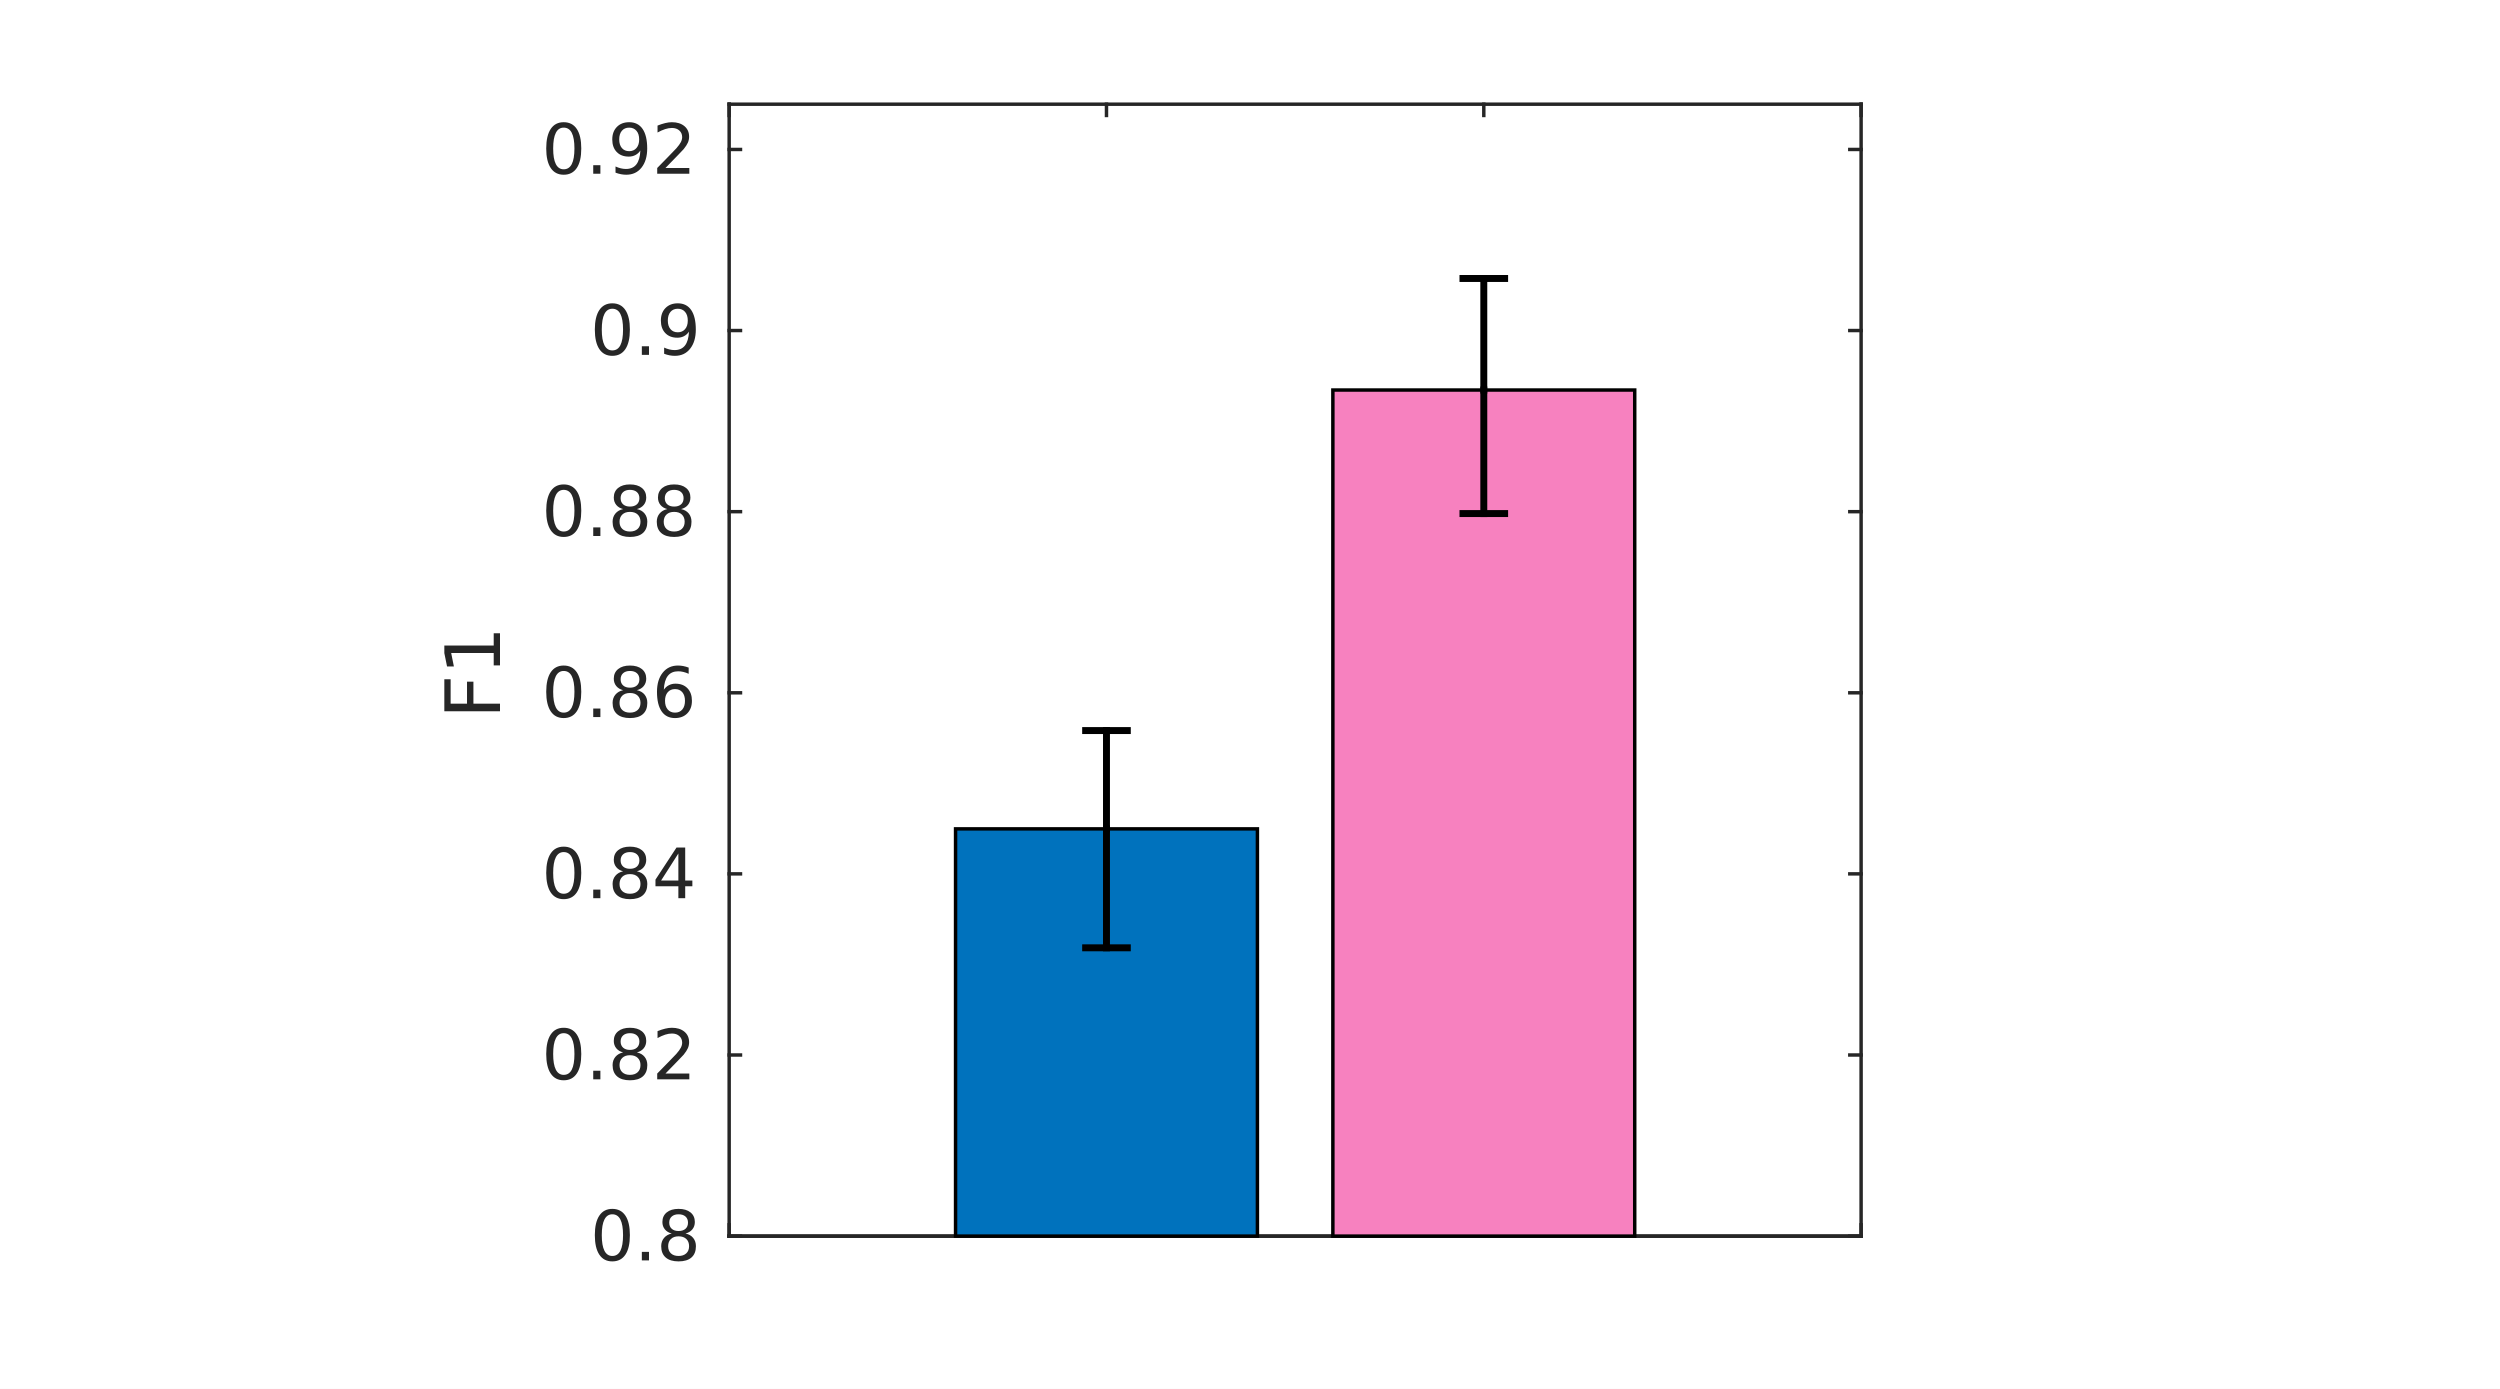 <?xml version="1.0"?>
<!DOCTYPE svg PUBLIC '-//W3C//DTD SVG 1.0//EN'
          'http://www.w3.org/TR/2001/REC-SVG-20010904/DTD/svg10.dtd'>
<svg xmlns:xlink="http://www.w3.org/1999/xlink" style="fill-opacity:1; color-rendering:auto; color-interpolation:auto; text-rendering:auto; stroke:black; stroke-linecap:square; stroke-miterlimit:10; shape-rendering:auto; stroke-opacity:1; fill:black; stroke-dasharray:none; font-weight:normal; stroke-width:1; font-family:'Dialog'; font-style:normal; stroke-linejoin:miter; font-size:12px; stroke-dashoffset:0; image-rendering:auto;" width="360" height="200" xmlns="http://www.w3.org/2000/svg"
><rect width="100%" height="100%" fill="#808080" stroke="none"/><!--Generated by the Batik Graphics2D SVG Generator--><defs id="genericDefs"
  /><g
  ><defs id="defs1"
    ><clipPath clipPathUnits="userSpaceOnUse" id="clipPath1"
      ><path d="M0 0 L360 0 L360 200 L0 200 L0 0 Z"
      /></clipPath
    ></defs
    ><g style="fill:white; stroke:white;"
    ><rect x="0" y="0" width="360" style="clip-path:url(#clipPath1); stroke:none;" height="200"
    /></g
    ><g style="fill:white; text-rendering:optimizeSpeed; color-rendering:optimizeSpeed; image-rendering:optimizeSpeed; shape-rendering:crispEdges; stroke:white; color-interpolation:sRGB;"
    ><rect x="0" width="360" height="200" y="0" style="stroke:none;"
      /><path style="stroke:none;" d="M105 178 L268 178 L268 15 L105 15 Z"
    /></g
    ><g style="fill:rgb(38,38,38); text-rendering:geometricPrecision; image-rendering:optimizeQuality; color-rendering:optimizeQuality; stroke-linejoin:round; stroke:rgb(38,38,38); color-interpolation:linearRGB; stroke-width:0.5;"
    ><line y2="178" style="fill:none;" x1="105" x2="268" y1="178"
      /><line y2="15" style="fill:none;" x1="105" x2="268" y1="15"
      /><line y2="176.37" style="fill:none;" x1="105" x2="105" y1="178"
      /><line y2="176.37" style="fill:none;" x1="159.333" x2="159.333" y1="178"
      /><line y2="176.37" style="fill:none;" x1="213.667" x2="213.667" y1="178"
      /><line y2="176.37" style="fill:none;" x1="268" x2="268" y1="178"
      /><line y2="16.63" style="fill:none;" x1="105" x2="105" y1="15"
      /><line y2="16.63" style="fill:none;" x1="159.333" x2="159.333" y1="15"
      /><line y2="16.63" style="fill:none;" x1="213.667" x2="213.667" y1="15"
      /><line y2="16.63" style="fill:none;" x1="268" x2="268" y1="15"
      /><line y2="15" style="fill:none;" x1="105" x2="105" y1="178"
      /><line y2="15" style="fill:none;" x1="268" x2="268" y1="178"
      /><line y2="178" style="fill:none;" x1="105" x2="106.63" y1="178"
      /><line y2="151.92" style="fill:none;" x1="105" x2="106.63" y1="151.92"
      /><line y2="125.84" style="fill:none;" x1="105" x2="106.63" y1="125.84"
      /><line y2="99.76" style="fill:none;" x1="105" x2="106.63" y1="99.76"
      /><line y2="73.68" style="fill:none;" x1="105" x2="106.63" y1="73.68"
      /><line y2="47.6" style="fill:none;" x1="105" x2="106.63" y1="47.6"
      /><line y2="21.52" style="fill:none;" x1="105" x2="106.63" y1="21.52"
      /><line y2="178" style="fill:none;" x1="268" x2="266.37" y1="178"
      /><line y2="151.92" style="fill:none;" x1="268" x2="266.37" y1="151.92"
      /><line y2="125.84" style="fill:none;" x1="268" x2="266.37" y1="125.84"
      /><line y2="99.76" style="fill:none;" x1="268" x2="266.37" y1="99.76"
      /><line y2="73.68" style="fill:none;" x1="268" x2="266.37" y1="73.68"
      /><line y2="47.6" style="fill:none;" x1="268" x2="266.37" y1="47.6"
      /><line y2="21.52" style="fill:none;" x1="268" x2="266.37" y1="21.52"
    /></g
    ><g transform="translate(101,178)" style="font-size:10px; fill:rgb(38,38,38); text-rendering:geometricPrecision; color-rendering:optimizeQuality; image-rendering:optimizeQuality; stroke:rgb(38,38,38); color-interpolation:linearRGB;"
    ><path style="stroke:none;" d="M-12.828 -3.141 Q-13.578 -3.141 -13.961 -2.391 Q-14.344 -1.641 -14.344 -0.141 Q-14.344 1.359 -13.961 2.109 Q-13.578 2.859 -12.828 2.859 Q-12.047 2.859 -11.664 2.109 Q-11.281 1.359 -11.281 -0.141 Q-11.281 -1.641 -11.664 -2.391 Q-12.047 -3.141 -12.828 -3.141 ZM-12.828 -3.922 Q-11.594 -3.922 -10.945 -2.953 Q-10.297 -1.984 -10.297 -0.141 Q-10.297 1.703 -10.945 2.672 Q-11.594 3.641 -12.828 3.641 Q-14.047 3.641 -14.695 2.672 Q-15.344 1.703 -15.344 -0.141 Q-15.344 -1.984 -14.695 -2.953 Q-14.047 -3.922 -12.828 -3.922 ZM-8.575 2.266 L-7.544 2.266 L-7.544 3.5 L-8.575 3.5 L-8.575 2.266 ZM-3.287 0.031 Q-3.99 0.031 -4.389 0.414 Q-4.787 0.797 -4.787 1.453 Q-4.787 2.109 -4.389 2.484 Q-3.99 2.859 -3.287 2.859 Q-2.584 2.859 -2.178 2.484 Q-1.772 2.109 -1.772 1.453 Q-1.772 0.797 -2.17 0.414 Q-2.568 0.031 -3.287 0.031 ZM-4.271 -0.375 Q-4.896 -0.531 -5.256 -0.969 Q-5.615 -1.406 -5.615 -2.031 Q-5.615 -2.906 -4.99 -3.414 Q-4.365 -3.922 -3.287 -3.922 Q-2.193 -3.922 -1.568 -3.414 Q-0.943 -2.906 -0.943 -2.031 Q-0.943 -1.406 -1.303 -0.969 Q-1.662 -0.531 -2.287 -0.375 Q-1.568 -0.219 -1.178 0.266 Q-0.787 0.75 -0.787 1.453 Q-0.787 2.516 -1.428 3.078 Q-2.068 3.641 -3.287 3.641 Q-4.49 3.641 -5.139 3.078 Q-5.787 2.516 -5.787 1.453 Q-5.787 0.75 -5.381 0.266 Q-4.975 -0.219 -4.271 -0.375 ZM-4.631 -1.938 Q-4.631 -1.375 -4.271 -1.055 Q-3.912 -0.734 -3.287 -0.734 Q-2.647 -0.734 -2.287 -1.055 Q-1.928 -1.375 -1.928 -1.938 Q-1.928 -2.5 -2.287 -2.82 Q-2.647 -3.141 -3.287 -3.141 Q-3.912 -3.141 -4.271 -2.82 Q-4.631 -2.5 -4.631 -1.938 Z"
    /></g
    ><g transform="translate(101,151.92)" style="font-size:10px; fill:rgb(38,38,38); text-rendering:geometricPrecision; color-rendering:optimizeQuality; image-rendering:optimizeQuality; stroke:rgb(38,38,38); color-interpolation:linearRGB;"
    ><path style="stroke:none;" d="M-19.828 -3.141 Q-20.578 -3.141 -20.961 -2.391 Q-21.344 -1.641 -21.344 -0.141 Q-21.344 1.359 -20.961 2.109 Q-20.578 2.859 -19.828 2.859 Q-19.047 2.859 -18.664 2.109 Q-18.281 1.359 -18.281 -0.141 Q-18.281 -1.641 -18.664 -2.391 Q-19.047 -3.141 -19.828 -3.141 ZM-19.828 -3.922 Q-18.594 -3.922 -17.945 -2.953 Q-17.297 -1.984 -17.297 -0.141 Q-17.297 1.703 -17.945 2.672 Q-18.594 3.641 -19.828 3.641 Q-21.047 3.641 -21.695 2.672 Q-22.344 1.703 -22.344 -0.141 Q-22.344 -1.984 -21.695 -2.953 Q-21.047 -3.922 -19.828 -3.922 ZM-15.575 2.266 L-14.544 2.266 L-14.544 3.5 L-15.575 3.5 L-15.575 2.266 ZM-10.287 0.031 Q-10.99 0.031 -11.389 0.414 Q-11.787 0.797 -11.787 1.453 Q-11.787 2.109 -11.389 2.484 Q-10.99 2.859 -10.287 2.859 Q-9.584 2.859 -9.178 2.484 Q-8.771 2.109 -8.771 1.453 Q-8.771 0.797 -9.17 0.414 Q-9.568 0.031 -10.287 0.031 ZM-11.271 -0.375 Q-11.896 -0.531 -12.256 -0.969 Q-12.615 -1.406 -12.615 -2.031 Q-12.615 -2.906 -11.99 -3.414 Q-11.365 -3.922 -10.287 -3.922 Q-9.193 -3.922 -8.568 -3.414 Q-7.943 -2.906 -7.943 -2.031 Q-7.943 -1.406 -8.303 -0.969 Q-8.662 -0.531 -9.287 -0.375 Q-8.568 -0.219 -8.178 0.266 Q-7.787 0.75 -7.787 1.453 Q-7.787 2.516 -8.428 3.078 Q-9.068 3.641 -10.287 3.641 Q-11.49 3.641 -12.139 3.078 Q-12.787 2.516 -12.787 1.453 Q-12.787 0.75 -12.381 0.266 Q-11.975 -0.219 -11.271 -0.375 ZM-11.631 -1.938 Q-11.631 -1.375 -11.271 -1.055 Q-10.912 -0.734 -10.287 -0.734 Q-9.646 -0.734 -9.287 -1.055 Q-8.928 -1.375 -8.928 -1.938 Q-8.928 -2.5 -9.287 -2.82 Q-9.646 -3.141 -10.287 -3.141 Q-10.912 -3.141 -11.271 -2.82 Q-11.631 -2.5 -11.631 -1.938 ZM-5.175 2.672 L-1.737 2.672 L-1.737 3.5 L-6.362 3.5 L-6.362 2.672 Q-5.8 2.094 -4.831 1.109 Q-3.862 0.125 -3.612 -0.156 Q-3.144 -0.688 -2.956 -1.055 Q-2.769 -1.422 -2.769 -1.781 Q-2.769 -2.359 -3.175 -2.727 Q-3.581 -3.094 -4.237 -3.094 Q-4.706 -3.094 -5.214 -2.93 Q-5.722 -2.766 -6.315 -2.438 L-6.315 -3.438 Q-5.722 -3.672 -5.206 -3.797 Q-4.69 -3.922 -4.253 -3.922 Q-3.128 -3.922 -2.448 -3.359 Q-1.769 -2.797 -1.769 -1.844 Q-1.769 -1.391 -1.94 -0.992 Q-2.112 -0.594 -2.55 -0.047 Q-2.675 0.094 -3.331 0.773 Q-3.987 1.453 -5.175 2.672 Z"
    /></g
    ><g transform="translate(101,125.84)" style="font-size:10px; fill:rgb(38,38,38); text-rendering:geometricPrecision; color-rendering:optimizeQuality; image-rendering:optimizeQuality; stroke:rgb(38,38,38); color-interpolation:linearRGB;"
    ><path style="stroke:none;" d="M-19.828 -3.141 Q-20.578 -3.141 -20.961 -2.391 Q-21.344 -1.641 -21.344 -0.141 Q-21.344 1.359 -20.961 2.109 Q-20.578 2.859 -19.828 2.859 Q-19.047 2.859 -18.664 2.109 Q-18.281 1.359 -18.281 -0.141 Q-18.281 -1.641 -18.664 -2.391 Q-19.047 -3.141 -19.828 -3.141 ZM-19.828 -3.922 Q-18.594 -3.922 -17.945 -2.953 Q-17.297 -1.984 -17.297 -0.141 Q-17.297 1.703 -17.945 2.672 Q-18.594 3.641 -19.828 3.641 Q-21.047 3.641 -21.695 2.672 Q-22.344 1.703 -22.344 -0.141 Q-22.344 -1.984 -21.695 -2.953 Q-21.047 -3.922 -19.828 -3.922 ZM-15.575 2.266 L-14.544 2.266 L-14.544 3.5 L-15.575 3.5 L-15.575 2.266 ZM-10.287 0.031 Q-10.99 0.031 -11.389 0.414 Q-11.787 0.797 -11.787 1.453 Q-11.787 2.109 -11.389 2.484 Q-10.99 2.859 -10.287 2.859 Q-9.584 2.859 -9.178 2.484 Q-8.771 2.109 -8.771 1.453 Q-8.771 0.797 -9.17 0.414 Q-9.568 0.031 -10.287 0.031 ZM-11.271 -0.375 Q-11.896 -0.531 -12.256 -0.969 Q-12.615 -1.406 -12.615 -2.031 Q-12.615 -2.906 -11.99 -3.414 Q-11.365 -3.922 -10.287 -3.922 Q-9.193 -3.922 -8.568 -3.414 Q-7.943 -2.906 -7.943 -2.031 Q-7.943 -1.406 -8.303 -0.969 Q-8.662 -0.531 -9.287 -0.375 Q-8.568 -0.219 -8.178 0.266 Q-7.787 0.75 -7.787 1.453 Q-7.787 2.516 -8.428 3.078 Q-9.068 3.641 -10.287 3.641 Q-11.49 3.641 -12.139 3.078 Q-12.787 2.516 -12.787 1.453 Q-12.787 0.75 -12.381 0.266 Q-11.975 -0.219 -11.271 -0.375 ZM-11.631 -1.938 Q-11.631 -1.375 -11.271 -1.055 Q-10.912 -0.734 -10.287 -0.734 Q-9.646 -0.734 -9.287 -1.055 Q-8.928 -1.375 -8.928 -1.938 Q-8.928 -2.5 -9.287 -2.82 Q-9.646 -3.141 -10.287 -3.141 Q-10.912 -3.141 -11.271 -2.82 Q-11.631 -2.5 -11.631 -1.938 ZM-3.315 -2.938 L-5.8 0.953 L-3.315 0.953 L-3.315 -2.938 ZM-3.581 -3.797 L-2.331 -3.797 L-2.331 0.953 L-1.3 0.953 L-1.3 1.781 L-2.331 1.781 L-2.331 3.5 L-3.315 3.5 L-3.315 1.781 L-6.612 1.781 L-6.612 0.828 L-3.581 -3.797 Z"
    /></g
    ><g transform="translate(101,99.76)" style="font-size:10px; fill:rgb(38,38,38); text-rendering:geometricPrecision; color-rendering:optimizeQuality; image-rendering:optimizeQuality; stroke:rgb(38,38,38); color-interpolation:linearRGB;"
    ><path style="stroke:none;" d="M-19.828 -3.141 Q-20.578 -3.141 -20.961 -2.391 Q-21.344 -1.641 -21.344 -0.141 Q-21.344 1.359 -20.961 2.109 Q-20.578 2.859 -19.828 2.859 Q-19.047 2.859 -18.664 2.109 Q-18.281 1.359 -18.281 -0.141 Q-18.281 -1.641 -18.664 -2.391 Q-19.047 -3.141 -19.828 -3.141 ZM-19.828 -3.922 Q-18.594 -3.922 -17.945 -2.953 Q-17.297 -1.984 -17.297 -0.141 Q-17.297 1.703 -17.945 2.672 Q-18.594 3.641 -19.828 3.641 Q-21.047 3.641 -21.695 2.672 Q-22.344 1.703 -22.344 -0.141 Q-22.344 -1.984 -21.695 -2.953 Q-21.047 -3.922 -19.828 -3.922 ZM-15.575 2.266 L-14.544 2.266 L-14.544 3.5 L-15.575 3.5 L-15.575 2.266 ZM-10.287 0.031 Q-10.99 0.031 -11.389 0.414 Q-11.787 0.797 -11.787 1.453 Q-11.787 2.109 -11.389 2.484 Q-10.99 2.859 -10.287 2.859 Q-9.584 2.859 -9.178 2.484 Q-8.771 2.109 -8.771 1.453 Q-8.771 0.797 -9.17 0.414 Q-9.568 0.031 -10.287 0.031 ZM-11.271 -0.375 Q-11.896 -0.531 -12.256 -0.969 Q-12.615 -1.406 -12.615 -2.031 Q-12.615 -2.906 -11.99 -3.414 Q-11.365 -3.922 -10.287 -3.922 Q-9.193 -3.922 -8.568 -3.414 Q-7.943 -2.906 -7.943 -2.031 Q-7.943 -1.406 -8.303 -0.969 Q-8.662 -0.531 -9.287 -0.375 Q-8.568 -0.219 -8.178 0.266 Q-7.787 0.75 -7.787 1.453 Q-7.787 2.516 -8.428 3.078 Q-9.068 3.641 -10.287 3.641 Q-11.49 3.641 -12.139 3.078 Q-12.787 2.516 -12.787 1.453 Q-12.787 0.75 -12.381 0.266 Q-11.975 -0.219 -11.271 -0.375 ZM-11.631 -1.938 Q-11.631 -1.375 -11.271 -1.055 Q-10.912 -0.734 -10.287 -0.734 Q-9.646 -0.734 -9.287 -1.055 Q-8.928 -1.375 -8.928 -1.938 Q-8.928 -2.5 -9.287 -2.82 Q-9.646 -3.141 -10.287 -3.141 Q-10.912 -3.141 -11.271 -2.82 Q-11.631 -2.5 -11.631 -1.938 ZM-3.8 -0.531 Q-4.456 -0.531 -4.847 -0.078 Q-5.237 0.375 -5.237 1.156 Q-5.237 1.953 -4.847 2.406 Q-4.456 2.859 -3.8 2.859 Q-3.128 2.859 -2.745 2.406 Q-2.362 1.953 -2.362 1.156 Q-2.362 0.375 -2.745 -0.078 Q-3.128 -0.531 -3.8 -0.531 ZM-1.831 -3.625 L-1.831 -2.734 Q-2.206 -2.906 -2.589 -3 Q-2.972 -3.094 -3.331 -3.094 Q-4.315 -3.094 -4.831 -2.438 Q-5.347 -1.781 -5.409 -0.438 Q-5.128 -0.859 -4.69 -1.086 Q-4.253 -1.312 -3.737 -1.312 Q-2.644 -1.312 -2.003 -0.648 Q-1.362 0.016 -1.362 1.156 Q-1.362 2.281 -2.026 2.961 Q-2.69 3.641 -3.8 3.641 Q-5.065 3.641 -5.729 2.672 Q-6.394 1.703 -6.394 -0.141 Q-6.394 -1.859 -5.573 -2.891 Q-4.753 -3.922 -3.378 -3.922 Q-3.003 -3.922 -2.628 -3.852 Q-2.253 -3.781 -1.831 -3.625 Z"
    /></g
    ><g transform="translate(101,73.68)" style="font-size:10px; fill:rgb(38,38,38); text-rendering:geometricPrecision; color-rendering:optimizeQuality; image-rendering:optimizeQuality; stroke:rgb(38,38,38); color-interpolation:linearRGB;"
    ><path style="stroke:none;" d="M-19.828 -3.141 Q-20.578 -3.141 -20.961 -2.391 Q-21.344 -1.641 -21.344 -0.141 Q-21.344 1.359 -20.961 2.109 Q-20.578 2.859 -19.828 2.859 Q-19.047 2.859 -18.664 2.109 Q-18.281 1.359 -18.281 -0.141 Q-18.281 -1.641 -18.664 -2.391 Q-19.047 -3.141 -19.828 -3.141 ZM-19.828 -3.922 Q-18.594 -3.922 -17.945 -2.953 Q-17.297 -1.984 -17.297 -0.141 Q-17.297 1.703 -17.945 2.672 Q-18.594 3.641 -19.828 3.641 Q-21.047 3.641 -21.695 2.672 Q-22.344 1.703 -22.344 -0.141 Q-22.344 -1.984 -21.695 -2.953 Q-21.047 -3.922 -19.828 -3.922 ZM-15.575 2.266 L-14.544 2.266 L-14.544 3.5 L-15.575 3.5 L-15.575 2.266 ZM-10.287 0.031 Q-10.99 0.031 -11.389 0.414 Q-11.787 0.797 -11.787 1.453 Q-11.787 2.109 -11.389 2.484 Q-10.99 2.859 -10.287 2.859 Q-9.584 2.859 -9.178 2.484 Q-8.771 2.109 -8.771 1.453 Q-8.771 0.797 -9.17 0.414 Q-9.568 0.031 -10.287 0.031 ZM-11.271 -0.375 Q-11.896 -0.531 -12.256 -0.969 Q-12.615 -1.406 -12.615 -2.031 Q-12.615 -2.906 -11.99 -3.414 Q-11.365 -3.922 -10.287 -3.922 Q-9.193 -3.922 -8.568 -3.414 Q-7.943 -2.906 -7.943 -2.031 Q-7.943 -1.406 -8.303 -0.969 Q-8.662 -0.531 -9.287 -0.375 Q-8.568 -0.219 -8.178 0.266 Q-7.787 0.75 -7.787 1.453 Q-7.787 2.516 -8.428 3.078 Q-9.068 3.641 -10.287 3.641 Q-11.49 3.641 -12.139 3.078 Q-12.787 2.516 -12.787 1.453 Q-12.787 0.75 -12.381 0.266 Q-11.975 -0.219 -11.271 -0.375 ZM-11.631 -1.938 Q-11.631 -1.375 -11.271 -1.055 Q-10.912 -0.734 -10.287 -0.734 Q-9.646 -0.734 -9.287 -1.055 Q-8.928 -1.375 -8.928 -1.938 Q-8.928 -2.5 -9.287 -2.82 Q-9.646 -3.141 -10.287 -3.141 Q-10.912 -3.141 -11.271 -2.82 Q-11.631 -2.5 -11.631 -1.938 ZM-3.925 0.031 Q-4.628 0.031 -5.026 0.414 Q-5.425 0.797 -5.425 1.453 Q-5.425 2.109 -5.026 2.484 Q-4.628 2.859 -3.925 2.859 Q-3.222 2.859 -2.815 2.484 Q-2.409 2.109 -2.409 1.453 Q-2.409 0.797 -2.808 0.414 Q-3.206 0.031 -3.925 0.031 ZM-4.909 -0.375 Q-5.534 -0.531 -5.894 -0.969 Q-6.253 -1.406 -6.253 -2.031 Q-6.253 -2.906 -5.628 -3.414 Q-5.003 -3.922 -3.925 -3.922 Q-2.831 -3.922 -2.206 -3.414 Q-1.581 -2.906 -1.581 -2.031 Q-1.581 -1.406 -1.94 -0.969 Q-2.3 -0.531 -2.925 -0.375 Q-2.206 -0.219 -1.815 0.266 Q-1.425 0.75 -1.425 1.453 Q-1.425 2.516 -2.065 3.078 Q-2.706 3.641 -3.925 3.641 Q-5.128 3.641 -5.776 3.078 Q-6.425 2.516 -6.425 1.453 Q-6.425 0.75 -6.019 0.266 Q-5.612 -0.219 -4.909 -0.375 ZM-5.269 -1.938 Q-5.269 -1.375 -4.909 -1.055 Q-4.55 -0.734 -3.925 -0.734 Q-3.284 -0.734 -2.925 -1.055 Q-2.565 -1.375 -2.565 -1.938 Q-2.565 -2.5 -2.925 -2.82 Q-3.284 -3.141 -3.925 -3.141 Q-4.55 -3.141 -4.909 -2.82 Q-5.269 -2.5 -5.269 -1.938 Z"
    /></g
    ><g transform="translate(101,47.6)" style="font-size:10px; fill:rgb(38,38,38); text-rendering:geometricPrecision; color-rendering:optimizeQuality; image-rendering:optimizeQuality; stroke:rgb(38,38,38); color-interpolation:linearRGB;"
    ><path style="stroke:none;" d="M-12.828 -3.141 Q-13.578 -3.141 -13.961 -2.391 Q-14.344 -1.641 -14.344 -0.141 Q-14.344 1.359 -13.961 2.109 Q-13.578 2.859 -12.828 2.859 Q-12.047 2.859 -11.664 2.109 Q-11.281 1.359 -11.281 -0.141 Q-11.281 -1.641 -11.664 -2.391 Q-12.047 -3.141 -12.828 -3.141 ZM-12.828 -3.922 Q-11.594 -3.922 -10.945 -2.953 Q-10.297 -1.984 -10.297 -0.141 Q-10.297 1.703 -10.945 2.672 Q-11.594 3.641 -12.828 3.641 Q-14.047 3.641 -14.695 2.672 Q-15.344 1.703 -15.344 -0.141 Q-15.344 -1.984 -14.695 -2.953 Q-14.047 -3.922 -12.828 -3.922 ZM-8.575 2.266 L-7.544 2.266 L-7.544 3.5 L-8.575 3.5 L-8.575 2.266 ZM-5.365 3.344 L-5.365 2.453 Q-4.99 2.625 -4.607 2.719 Q-4.225 2.812 -3.865 2.812 Q-2.881 2.812 -2.365 2.156 Q-1.85 1.5 -1.787 0.156 Q-2.068 0.578 -2.498 0.805 Q-2.928 1.031 -3.459 1.031 Q-4.553 1.031 -5.193 0.367 Q-5.834 -0.297 -5.834 -1.438 Q-5.834 -2.562 -5.17 -3.242 Q-4.506 -3.922 -3.397 -3.922 Q-2.131 -3.922 -1.467 -2.953 Q-0.803 -1.984 -0.803 -0.141 Q-0.803 1.578 -1.615 2.609 Q-2.428 3.641 -3.818 3.641 Q-4.193 3.641 -4.568 3.57 Q-4.943 3.5 -5.365 3.344 ZM-3.397 0.25 Q-2.74 0.25 -2.35 -0.203 Q-1.959 -0.656 -1.959 -1.438 Q-1.959 -2.234 -2.35 -2.688 Q-2.74 -3.141 -3.397 -3.141 Q-4.068 -3.141 -4.451 -2.688 Q-4.834 -2.234 -4.834 -1.438 Q-4.834 -0.656 -4.451 -0.203 Q-4.068 0.25 -3.397 0.25 Z"
    /></g
    ><g transform="translate(101,21.52)" style="font-size:10px; fill:rgb(38,38,38); text-rendering:geometricPrecision; color-rendering:optimizeQuality; image-rendering:optimizeQuality; stroke:rgb(38,38,38); color-interpolation:linearRGB;"
    ><path style="stroke:none;" d="M-19.828 -3.141 Q-20.578 -3.141 -20.961 -2.391 Q-21.344 -1.641 -21.344 -0.141 Q-21.344 1.359 -20.961 2.109 Q-20.578 2.859 -19.828 2.859 Q-19.047 2.859 -18.664 2.109 Q-18.281 1.359 -18.281 -0.141 Q-18.281 -1.641 -18.664 -2.391 Q-19.047 -3.141 -19.828 -3.141 ZM-19.828 -3.922 Q-18.594 -3.922 -17.945 -2.953 Q-17.297 -1.984 -17.297 -0.141 Q-17.297 1.703 -17.945 2.672 Q-18.594 3.641 -19.828 3.641 Q-21.047 3.641 -21.695 2.672 Q-22.344 1.703 -22.344 -0.141 Q-22.344 -1.984 -21.695 -2.953 Q-21.047 -3.922 -19.828 -3.922 ZM-15.575 2.266 L-14.544 2.266 L-14.544 3.5 L-15.575 3.5 L-15.575 2.266 ZM-12.365 3.344 L-12.365 2.453 Q-11.99 2.625 -11.607 2.719 Q-11.225 2.812 -10.865 2.812 Q-9.881 2.812 -9.365 2.156 Q-8.85 1.5 -8.787 0.156 Q-9.068 0.578 -9.498 0.805 Q-9.928 1.031 -10.459 1.031 Q-11.553 1.031 -12.193 0.367 Q-12.834 -0.297 -12.834 -1.438 Q-12.834 -2.562 -12.17 -3.242 Q-11.506 -3.922 -10.396 -3.922 Q-9.131 -3.922 -8.467 -2.953 Q-7.803 -1.984 -7.803 -0.141 Q-7.803 1.578 -8.615 2.609 Q-9.428 3.641 -10.818 3.641 Q-11.193 3.641 -11.568 3.57 Q-11.943 3.5 -12.365 3.344 ZM-10.396 0.25 Q-9.74 0.25 -9.35 -0.203 Q-8.959 -0.656 -8.959 -1.438 Q-8.959 -2.234 -9.35 -2.688 Q-9.74 -3.141 -10.396 -3.141 Q-11.068 -3.141 -11.451 -2.688 Q-11.834 -2.234 -11.834 -1.438 Q-11.834 -0.656 -11.451 -0.203 Q-11.068 0.25 -10.396 0.25 ZM-5.175 2.672 L-1.737 2.672 L-1.737 3.5 L-6.362 3.5 L-6.362 2.672 Q-5.8 2.094 -4.831 1.109 Q-3.862 0.125 -3.612 -0.156 Q-3.144 -0.688 -2.956 -1.055 Q-2.769 -1.422 -2.769 -1.781 Q-2.769 -2.359 -3.175 -2.727 Q-3.581 -3.094 -4.237 -3.094 Q-4.706 -3.094 -5.214 -2.93 Q-5.722 -2.766 -6.315 -2.438 L-6.315 -3.438 Q-5.722 -3.672 -5.206 -3.797 Q-4.69 -3.922 -4.253 -3.922 Q-3.128 -3.922 -2.448 -3.359 Q-1.769 -2.797 -1.769 -1.844 Q-1.769 -1.391 -1.94 -0.992 Q-2.112 -0.594 -2.55 -0.047 Q-2.675 0.094 -3.331 0.773 Q-3.987 1.453 -5.175 2.672 Z"
    /></g
    ><g transform="translate(75,96.5) rotate(-90)" style="font-size:11px; fill:rgb(38,38,38); text-rendering:geometricPrecision; color-rendering:optimizeQuality; image-rendering:optimizeQuality; stroke:rgb(38,38,38); color-interpolation:linearRGB;"
    ><path style="stroke:none;" d="M-5.922 -11.016 L-1.312 -11.016 L-1.312 -10.109 L-4.828 -10.109 L-4.828 -7.75 L-1.656 -7.75 L-1.656 -6.828 L-4.828 -6.828 L-4.828 -3 L-5.922 -3 L-5.922 -11.016 ZM0.686 -3.906 L2.468 -3.906 L2.468 -10.031 L0.53 -9.641 L0.53 -10.625 L2.452 -11.016 L3.546 -11.016 L3.546 -3.906 L5.311 -3.906 L5.311 -3 L0.686 -3 L0.686 -3.906 Z"
    /></g
    ><g style="stroke-linecap:butt; fill:rgb(38,38,38); text-rendering:geometricPrecision; image-rendering:optimizeQuality; color-rendering:optimizeQuality; stroke-linejoin:round; stroke:rgb(38,38,38); color-interpolation:linearRGB; stroke-width:0.5;"
    ><line y2="178" style="fill:none;" x1="105" x2="268" y1="178"
    /></g
    ><g style="fill:rgb(0,114,189); text-rendering:optimizeSpeed; color-rendering:optimizeSpeed; image-rendering:optimizeSpeed; shape-rendering:crispEdges; stroke:rgb(0,114,189); color-interpolation:sRGB;"
    ><path style="stroke:none;" d="M181.067 178 L181.067 119.357 L137.6 119.357 L137.6 178 Z"
    /></g
    ><g style="text-rendering:geometricPrecision; stroke-width:0.5; color-interpolation:linearRGB; color-rendering:optimizeQuality; stroke-linecap:butt; image-rendering:optimizeQuality;"
    ><path d="M137.6 178 L137.6 119.357 L181.067 119.357 L181.067 178 Z" style="fill:none; fill-rule:evenodd;"
    /></g
    ><g style="fill:rgb(247,129,191); text-rendering:optimizeSpeed; color-rendering:optimizeSpeed; image-rendering:optimizeSpeed; shape-rendering:crispEdges; stroke:rgb(247,129,191); color-interpolation:sRGB;"
    ><path style="stroke:none;" d="M235.4 178 L235.4 56.164 L191.933 56.164 L191.933 178 Z"
    /></g
    ><g style="text-rendering:geometricPrecision; stroke-width:0.5; color-interpolation:linearRGB; color-rendering:optimizeQuality; stroke-linecap:butt; image-rendering:optimizeQuality;"
    ><path d="M191.933 178 L191.933 56.164 L235.4 56.164 L235.4 178 Z" style="fill:none; fill-rule:evenodd;"
      /><line x1="159.333" x2="159.333" y1="119.357" style="fill:none; stroke-linejoin:round; stroke-width:1;" y2="136.485"
      /><line x1="213.667" x2="213.667" y1="56.164" style="fill:none; stroke-linejoin:round; stroke-width:1;" y2="73.953"
      /><line x1="159.333" x2="159.333" y1="119.357" style="fill:none; stroke-linejoin:round; stroke-width:1;" y2="105.201"
      /><line x1="213.667" x2="213.667" y1="56.164" style="fill:none; stroke-linejoin:round; stroke-width:1;" y2="40.101"
    /></g
    ><g style="text-rendering:geometricPrecision; color-rendering:optimizeQuality; color-interpolation:linearRGB; image-rendering:optimizeQuality;" transform="translate(159.333,136.485)"
    ><path style="stroke:none;" d="M-3 0 L3 0"
    /></g
    ><g transform="translate(159.333,136.485)" style="text-rendering:geometricPrecision; color-rendering:optimizeQuality; color-interpolation:linearRGB; stroke-linecap:butt; image-rendering:optimizeQuality;"
    ><path style="fill:none;" d="M-3 0 L3 0"
    /></g
    ><g style="text-rendering:geometricPrecision; color-rendering:optimizeQuality; color-interpolation:linearRGB; image-rendering:optimizeQuality;" transform="translate(213.667,73.953)"
    ><path style="stroke:none;" d="M-3 0 L3 0"
    /></g
    ><g transform="translate(213.667,73.953)" style="text-rendering:geometricPrecision; color-rendering:optimizeQuality; color-interpolation:linearRGB; stroke-linecap:butt; image-rendering:optimizeQuality;"
    ><path style="fill:none;" d="M-3 0 L3 0"
    /></g
    ><g style="text-rendering:geometricPrecision; color-rendering:optimizeQuality; color-interpolation:linearRGB; image-rendering:optimizeQuality;" transform="translate(159.333,105.201)"
    ><path style="stroke:none;" d="M-3 0 L3 0"
    /></g
    ><g transform="translate(159.333,105.201)" style="text-rendering:geometricPrecision; color-rendering:optimizeQuality; color-interpolation:linearRGB; stroke-linecap:butt; image-rendering:optimizeQuality;"
    ><path style="fill:none;" d="M-3 0 L3 0"
    /></g
    ><g style="text-rendering:geometricPrecision; color-rendering:optimizeQuality; color-interpolation:linearRGB; image-rendering:optimizeQuality;" transform="translate(213.667,40.101)"
    ><path style="stroke:none;" d="M-3 0 L3 0"
    /></g
    ><g transform="translate(213.667,40.101)" style="text-rendering:geometricPrecision; color-rendering:optimizeQuality; color-interpolation:linearRGB; stroke-linecap:butt; image-rendering:optimizeQuality;"
    ><path style="fill:none;" d="M-3 0 L3 0"
    /></g
  ></g
></svg
>
